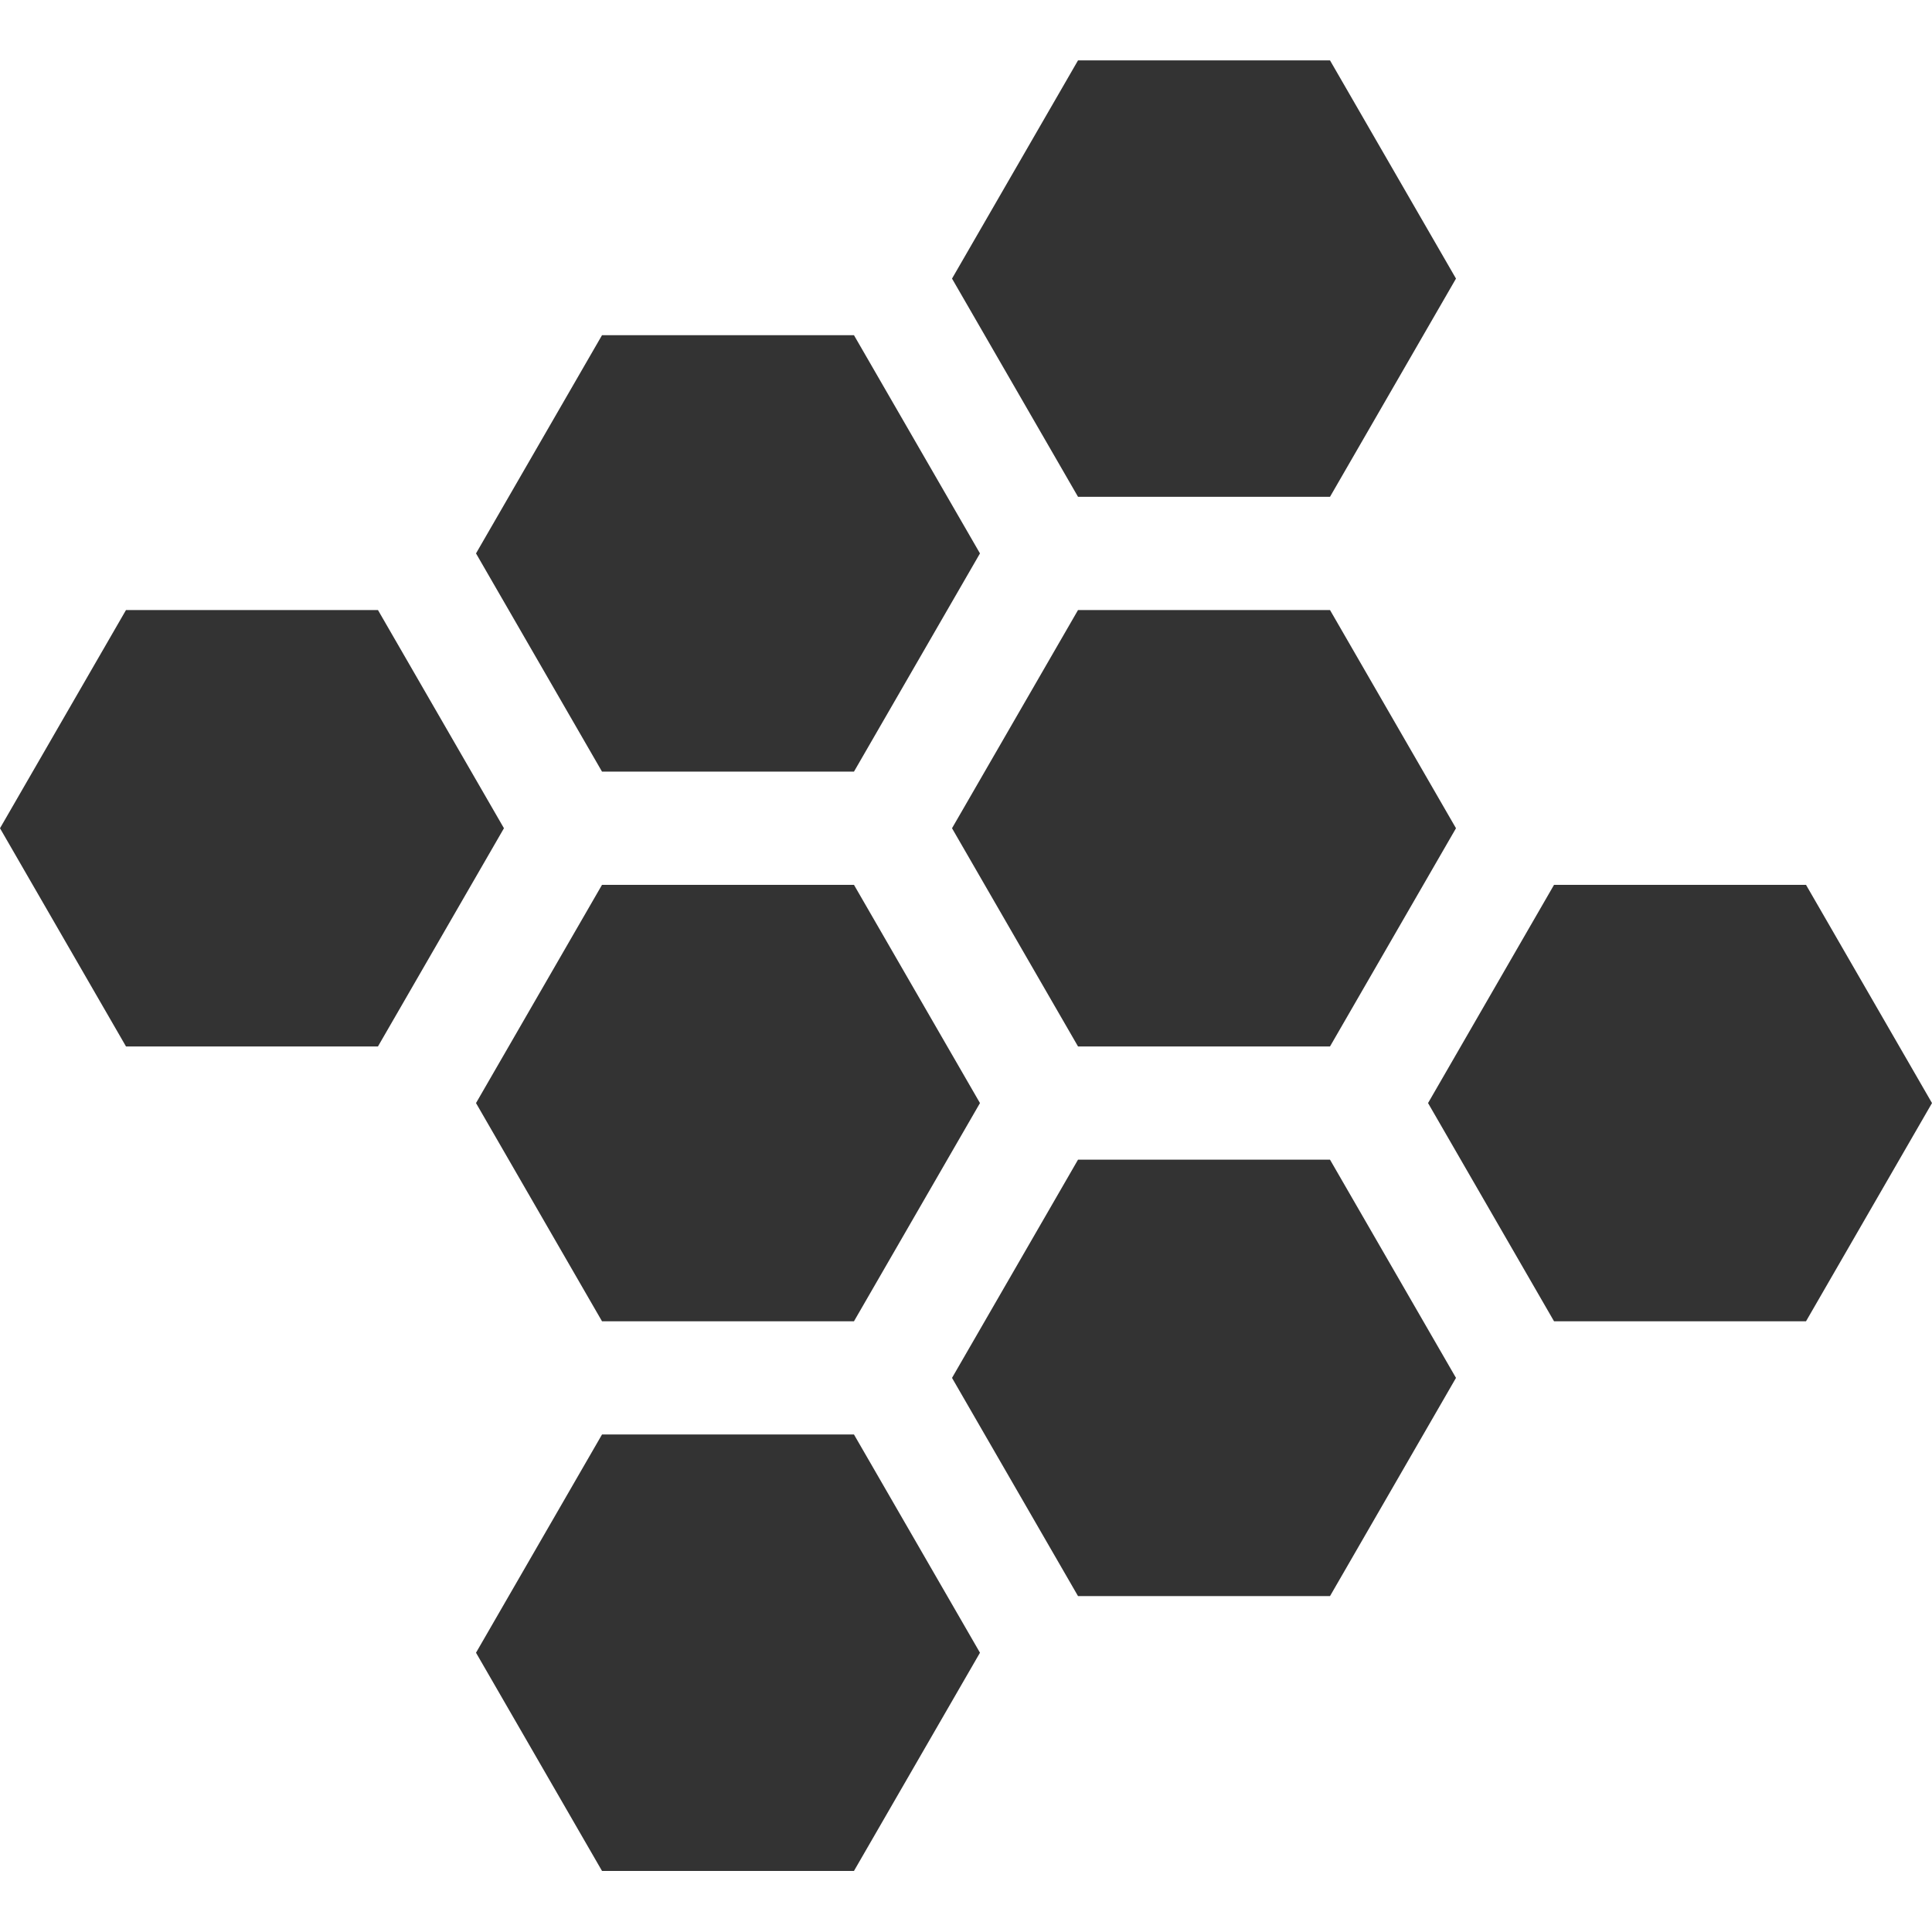 <svg viewBox="0 -16 512 512" xmlns="http://www.w3.org/2000/svg"><path fill="#333" d="m33.391 261.32h66.773l33.387-57.828-33.387-57.828h-66.773l-33.391 57.828zm0 0"/><path fill="#333" d="m285.688 145.664-33.09 57.305-.301.523.301.523 33.09 57.305h66.777l33.387-57.828-33.387-57.828zm0 0"/><path fill="#333" d="m352.465 291.324h-66.777l-33.09 57.309-.301.523.301.523 33.09 57.305h66.777l33.387-57.828zm0 0"/><path fill="#333" d="m478.613 218.492h-66.777l-33.387 57.832 33.387 57.828h66.777l33.387-57.828zm0 0"/><path fill="#333" d="m126.148 130.66 33.391 57.828h66.773l33.391-57.828-33.391-57.828h-66.773zm0 0"/><path fill="#333" d="m252.297 57.828 33.391 57.832h66.777l33.387-57.832-33.387-57.828h-66.777zm0 0"/><path fill="#333" d="m226.312 334.152 33.391-57.828-33.391-57.832h-66.773l-33.391 57.832 33.391 57.828zm0 0"/><path fill="#333" d="m226.312 364.156h-66.773l-33.391 57.832 33.391 57.828h66.773l33.391-57.828zm0 0"/></svg>